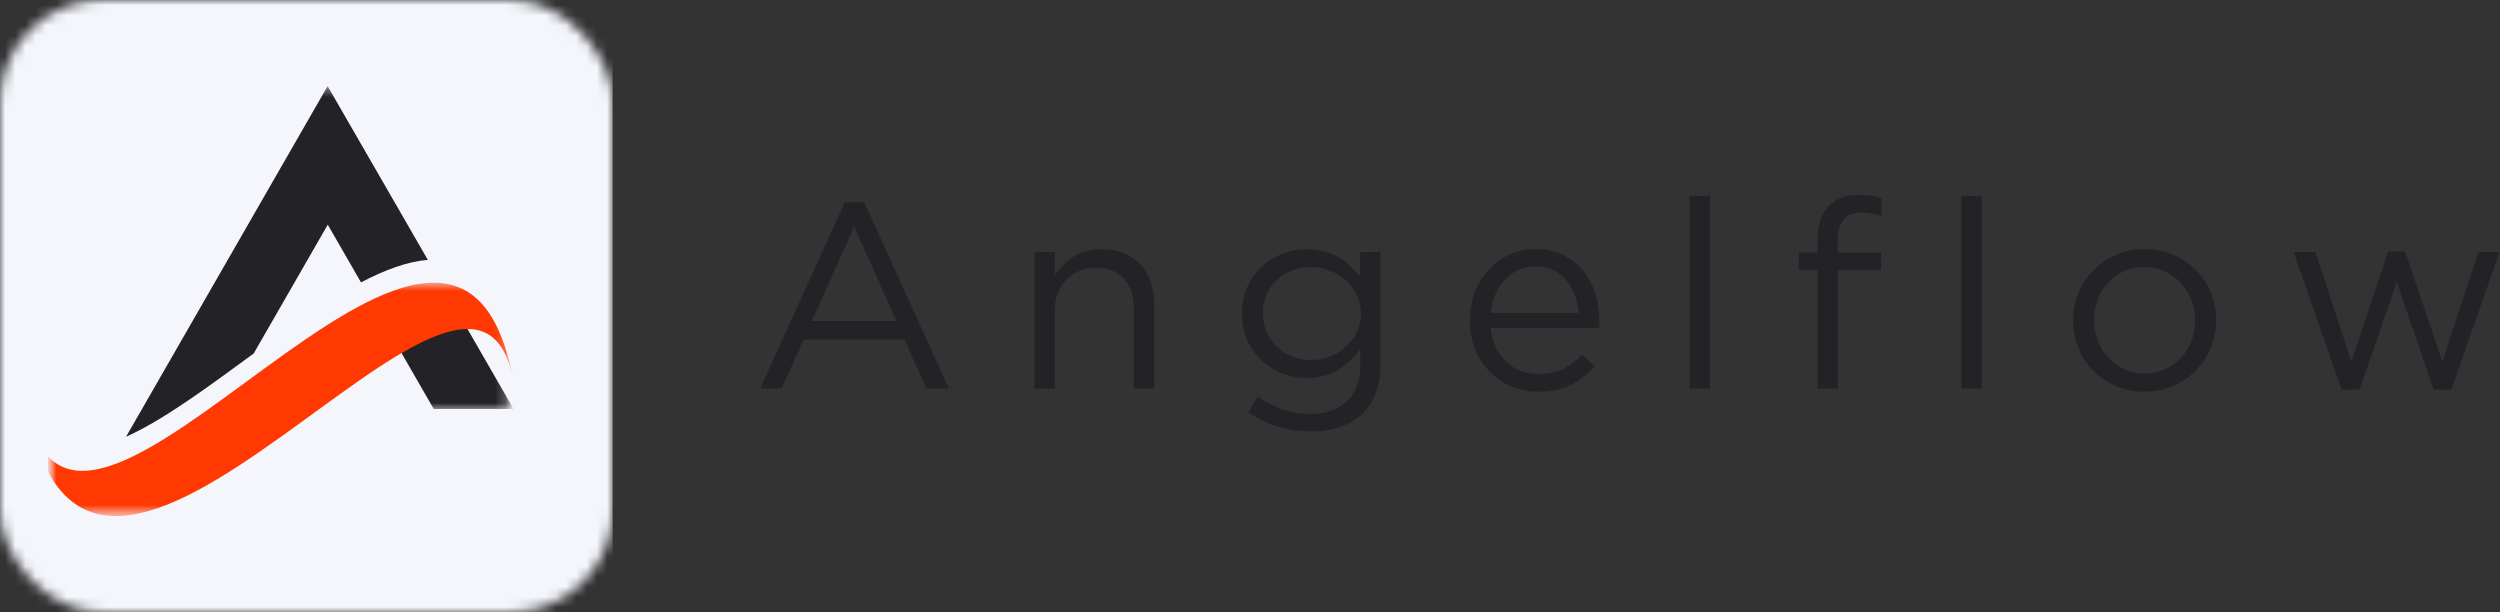 <svg width="245" height="60" viewBox="0 0 245 60" fill="none" xmlns="http://www.w3.org/2000/svg">
<rect x="0" y="0" width="245" height="60" fill="#333333" stroke="none"/>
<mask id="mask0_611_380" style="mask-type:luminance" maskUnits="userSpaceOnUse" x="0" y="0" width="61" height="60">
<rect width="60.042" height="60" rx="10" fill="white"/>
</mask>
<g mask="url(#mask0_611_380)">
<rect width="60.042" height="60" fill="#F4F6FC"/>
</g>
<g clip-path="url(#clip0_611_380)">
<mask id="mask1_611_380" style="mask-type:luminance" maskUnits="userSpaceOnUse" x="4" y="8" width="57" height="43">
<path d="M60.041 8.438H4.69V50.625H60.041V8.438Z" fill="white"/>
</mask>
<g mask="url(#mask1_611_380)">
<path d="M24.86 34.644L32.121 22.018L35.377 27.673C37.725 26.444 39.944 25.619 41.932 25.474L32.106 8.438L12.354 42.801C16.043 41.152 20.408 37.898 24.86 34.644Z" fill="#232327"/>
<mask id="mask2_611_380" style="mask-type:luminance" maskUnits="userSpaceOnUse" x="38" y="29" width="12" height="12">
<path d="M49.783 29.987H38.315V40.212H49.783V29.987Z" fill="white"/>
</mask>
<g mask="url(#mask2_611_380)">
<path d="M38.401 32.952L42.507 40.082H50.33L44.596 30.131C42.795 30.479 40.692 31.52 38.401 32.952Z" fill="#232327"/>
</g>
<mask id="mask3_611_380" style="mask-type:luminance" maskUnits="userSpaceOnUse" x="4" y="27" width="46" height="24">
<path d="M49.784 27.673H4.69V50.625H49.784V27.673Z" fill="white"/>
</mask>
<g mask="url(#mask3_611_380)">
<path d="M50.316 37.334C44.51 5.516 7.226 64.885 2.63 39.763C8.796 73.534 46.311 15.394 50.316 37.334Z" fill="#FF3901"/>
</g>
</g>
</g>
<g clip-path="url(#clip1_611_380)">
<path d="M82.785 19.838H84.701L92.989 38.078H90.781L88.656 33.29H78.752L76.6 38.078H74.497L82.785 19.838ZM87.85 31.458L83.713 22.218L79.558 31.458H87.846H87.85Z" fill="#232327"/>
<path d="M101.372 24.703H103.366V27.029C103.821 26.308 104.412 25.691 105.141 25.188C105.864 24.676 106.811 24.422 107.967 24.422C108.782 24.422 109.505 24.553 110.138 24.807C110.77 25.066 111.308 25.438 111.749 25.913C112.19 26.385 112.527 26.952 112.764 27.605C112.996 28.262 113.114 28.983 113.114 29.776V38.078H111.112V30.266C111.112 29.028 110.789 28.044 110.142 27.319C109.501 26.598 108.586 26.231 107.393 26.231C106.825 26.231 106.287 26.331 105.791 26.535C105.3 26.73 104.867 27.015 104.503 27.387C104.144 27.754 103.862 28.199 103.661 28.72C103.466 29.237 103.366 29.804 103.366 30.42V38.083H101.372V24.703Z" fill="#232327"/>
<path d="M128.452 42.274C127.328 42.274 126.254 42.116 125.23 41.803C124.211 41.495 123.25 41.032 122.349 40.416L123.259 38.856C124.038 39.409 124.848 39.831 125.694 40.121C126.55 40.416 127.46 40.565 128.425 40.565C129.918 40.565 131.101 40.162 131.98 39.355C132.863 38.552 133.309 37.369 133.309 35.804V34.227C132.722 35.002 131.998 35.669 131.147 36.222C130.3 36.77 129.263 37.042 128.038 37.042C127.224 37.042 126.436 36.897 125.685 36.607C124.93 36.312 124.261 35.895 123.674 35.351C123.086 34.812 122.613 34.154 122.249 33.388C121.894 32.622 121.717 31.756 121.717 30.79V30.731C121.717 29.747 121.894 28.872 122.249 28.097C122.609 27.317 123.082 26.655 123.674 26.111C124.261 25.572 124.934 25.154 125.694 24.864C126.459 24.57 127.242 24.42 128.038 24.42C128.666 24.42 129.24 24.492 129.763 24.637C130.296 24.783 130.769 24.978 131.197 25.222C131.62 25.463 132.002 25.748 132.344 26.075C132.69 26.401 133.004 26.75 133.281 27.113V24.706H135.284V35.746C135.284 36.784 135.134 37.695 134.838 38.475C134.547 39.259 134.123 39.93 133.568 40.488C132.967 41.091 132.235 41.54 131.37 41.83C130.501 42.125 129.531 42.274 128.457 42.274H128.452ZM128.425 35.283C129.062 35.283 129.677 35.179 130.264 34.961C130.856 34.748 131.383 34.44 131.839 34.036C132.298 33.628 132.667 33.148 132.94 32.599C133.218 32.046 133.359 31.434 133.359 30.758V30.699C133.359 30.015 133.218 29.394 132.94 28.849C132.667 28.296 132.298 27.82 131.839 27.421C131.383 27.022 130.856 26.719 130.264 26.506C129.677 26.288 129.062 26.174 128.425 26.174C127.788 26.174 127.187 26.283 126.623 26.506C126.058 26.719 125.562 27.022 125.135 27.412C124.711 27.798 124.379 28.269 124.138 28.818C123.897 29.366 123.778 29.988 123.778 30.677V30.722C123.778 31.398 123.901 32.014 124.147 32.572C124.397 33.134 124.739 33.61 125.162 34.009C125.585 34.408 126.077 34.716 126.641 34.943C127.201 35.165 127.797 35.274 128.425 35.274V35.283Z" fill="#232327"/>
<path d="M150.754 38.389C149.83 38.389 148.96 38.221 148.146 37.89C147.336 37.55 146.63 37.074 146.02 36.462C145.415 35.854 144.932 35.12 144.577 34.263C144.222 33.406 144.045 32.463 144.045 31.429V31.384C144.045 30.414 144.2 29.507 144.518 28.664C144.841 27.82 145.287 27.086 145.856 26.451C146.43 25.821 147.112 25.327 147.895 24.968C148.683 24.606 149.547 24.42 150.485 24.42C151.473 24.42 152.351 24.606 153.129 24.978C153.912 25.349 154.572 25.853 155.109 26.487C155.646 27.127 156.051 27.87 156.324 28.727C156.602 29.579 156.743 30.5 156.743 31.484V31.815C156.743 31.905 156.734 32.01 156.725 32.127H146.075C146.143 32.853 146.316 33.497 146.589 34.054C146.867 34.617 147.217 35.093 147.64 35.483C148.064 35.868 148.542 36.158 149.083 36.362C149.62 36.557 150.194 36.657 150.799 36.657C151.732 36.657 152.533 36.485 153.198 36.145C153.867 35.8 154.481 35.337 155.036 34.766L156.279 35.882C155.601 36.643 154.831 37.255 153.967 37.713C153.097 38.167 152.028 38.393 150.754 38.393V38.389ZM154.727 30.654C154.668 30.051 154.54 29.475 154.34 28.927C154.144 28.373 153.867 27.888 153.516 27.471C153.161 27.054 152.729 26.723 152.219 26.478C151.714 26.229 151.122 26.102 150.444 26.102C149.857 26.102 149.311 26.22 148.806 26.451C148.305 26.687 147.863 27.004 147.477 27.417C147.099 27.82 146.785 28.301 146.548 28.854C146.307 29.403 146.152 30.006 146.084 30.659H154.731L154.727 30.654Z" fill="#232327"/>
<path d="M165.577 19.195H167.58V38.078H165.577V19.195Z" fill="#232327"/>
<path d="M178.116 26.458H176.277V24.731H178.116V23.561C178.116 22.047 178.503 20.895 179.281 20.124C179.978 19.44 180.938 19.095 182.162 19.095C182.631 19.095 183.031 19.122 183.368 19.172C183.71 19.222 184.042 19.308 184.374 19.426V21.163C184.015 21.058 183.682 20.972 183.386 20.918C183.086 20.854 182.772 20.823 182.431 20.823C180.87 20.823 180.087 21.77 180.087 23.665V24.753H184.342V26.463H180.114V38.083H178.112V26.463L178.116 26.458Z" fill="#232327"/>
<path d="M192.216 19.195H194.218V38.078H192.216V19.195Z" fill="#232327"/>
<path d="M210.135 38.387C209.129 38.387 208.205 38.201 207.358 37.829C206.512 37.457 205.775 36.958 205.151 36.328C204.523 35.698 204.036 34.964 203.69 34.129C203.349 33.295 203.176 32.402 203.176 31.454V31.395C203.176 30.452 203.349 29.559 203.69 28.711C204.036 27.859 204.523 27.12 205.151 26.48C205.779 25.846 206.516 25.343 207.372 24.971C208.232 24.599 209.17 24.413 210.189 24.413C211.209 24.413 212.124 24.599 212.979 24.971C213.839 25.343 214.581 25.846 215.209 26.471C215.837 27.102 216.32 27.836 216.661 28.67C217.007 29.5 217.185 30.393 217.185 31.345V31.391C217.185 32.343 217.007 33.241 216.652 34.084C216.297 34.927 215.81 35.671 215.182 36.315C214.563 36.954 213.821 37.457 212.952 37.824C212.083 38.196 211.15 38.382 210.144 38.382L210.135 38.387ZM210.18 36.6C210.904 36.6 211.573 36.464 212.183 36.183C212.788 35.907 213.307 35.535 213.739 35.068C214.176 34.601 214.513 34.061 214.754 33.445C215 32.819 215.123 32.157 215.123 31.45V31.391C215.123 30.67 214.995 29.99 214.745 29.36C214.49 28.729 214.14 28.181 213.694 27.705C213.243 27.233 212.715 26.861 212.11 26.58C211.505 26.304 210.845 26.163 210.139 26.163C209.434 26.163 208.747 26.304 208.137 26.58C207.531 26.857 207.013 27.229 206.589 27.696C206.166 28.163 205.829 28.711 205.583 29.341C205.342 29.972 205.224 30.638 205.224 31.345V31.391C205.224 32.116 205.351 32.792 205.602 33.422C205.852 34.052 206.198 34.601 206.635 35.068C207.076 35.535 207.604 35.907 208.209 36.183C208.815 36.46 209.475 36.6 210.18 36.6Z" fill="#232327"/>
<path d="M224.775 24.703H226.91L230.437 35.444L234.051 24.648H235.712L239.353 35.444L242.88 24.703H244.956L240.232 38.182H238.488L234.884 27.623L231.243 38.182H229.477L224.775 24.703Z" fill="#232327"/>
</g>
<defs>
<clipPath id="clip0_611_380">
<rect width="55.351" height="42.188" fill="white" transform="translate(4.69 8.438)"/>
</clipPath>
<clipPath id="clip1_611_380">
<rect width="170.455" height="23.182" fill="white" transform="translate(74.497 19.091)"/>
</clipPath>
</defs>
</svg>
